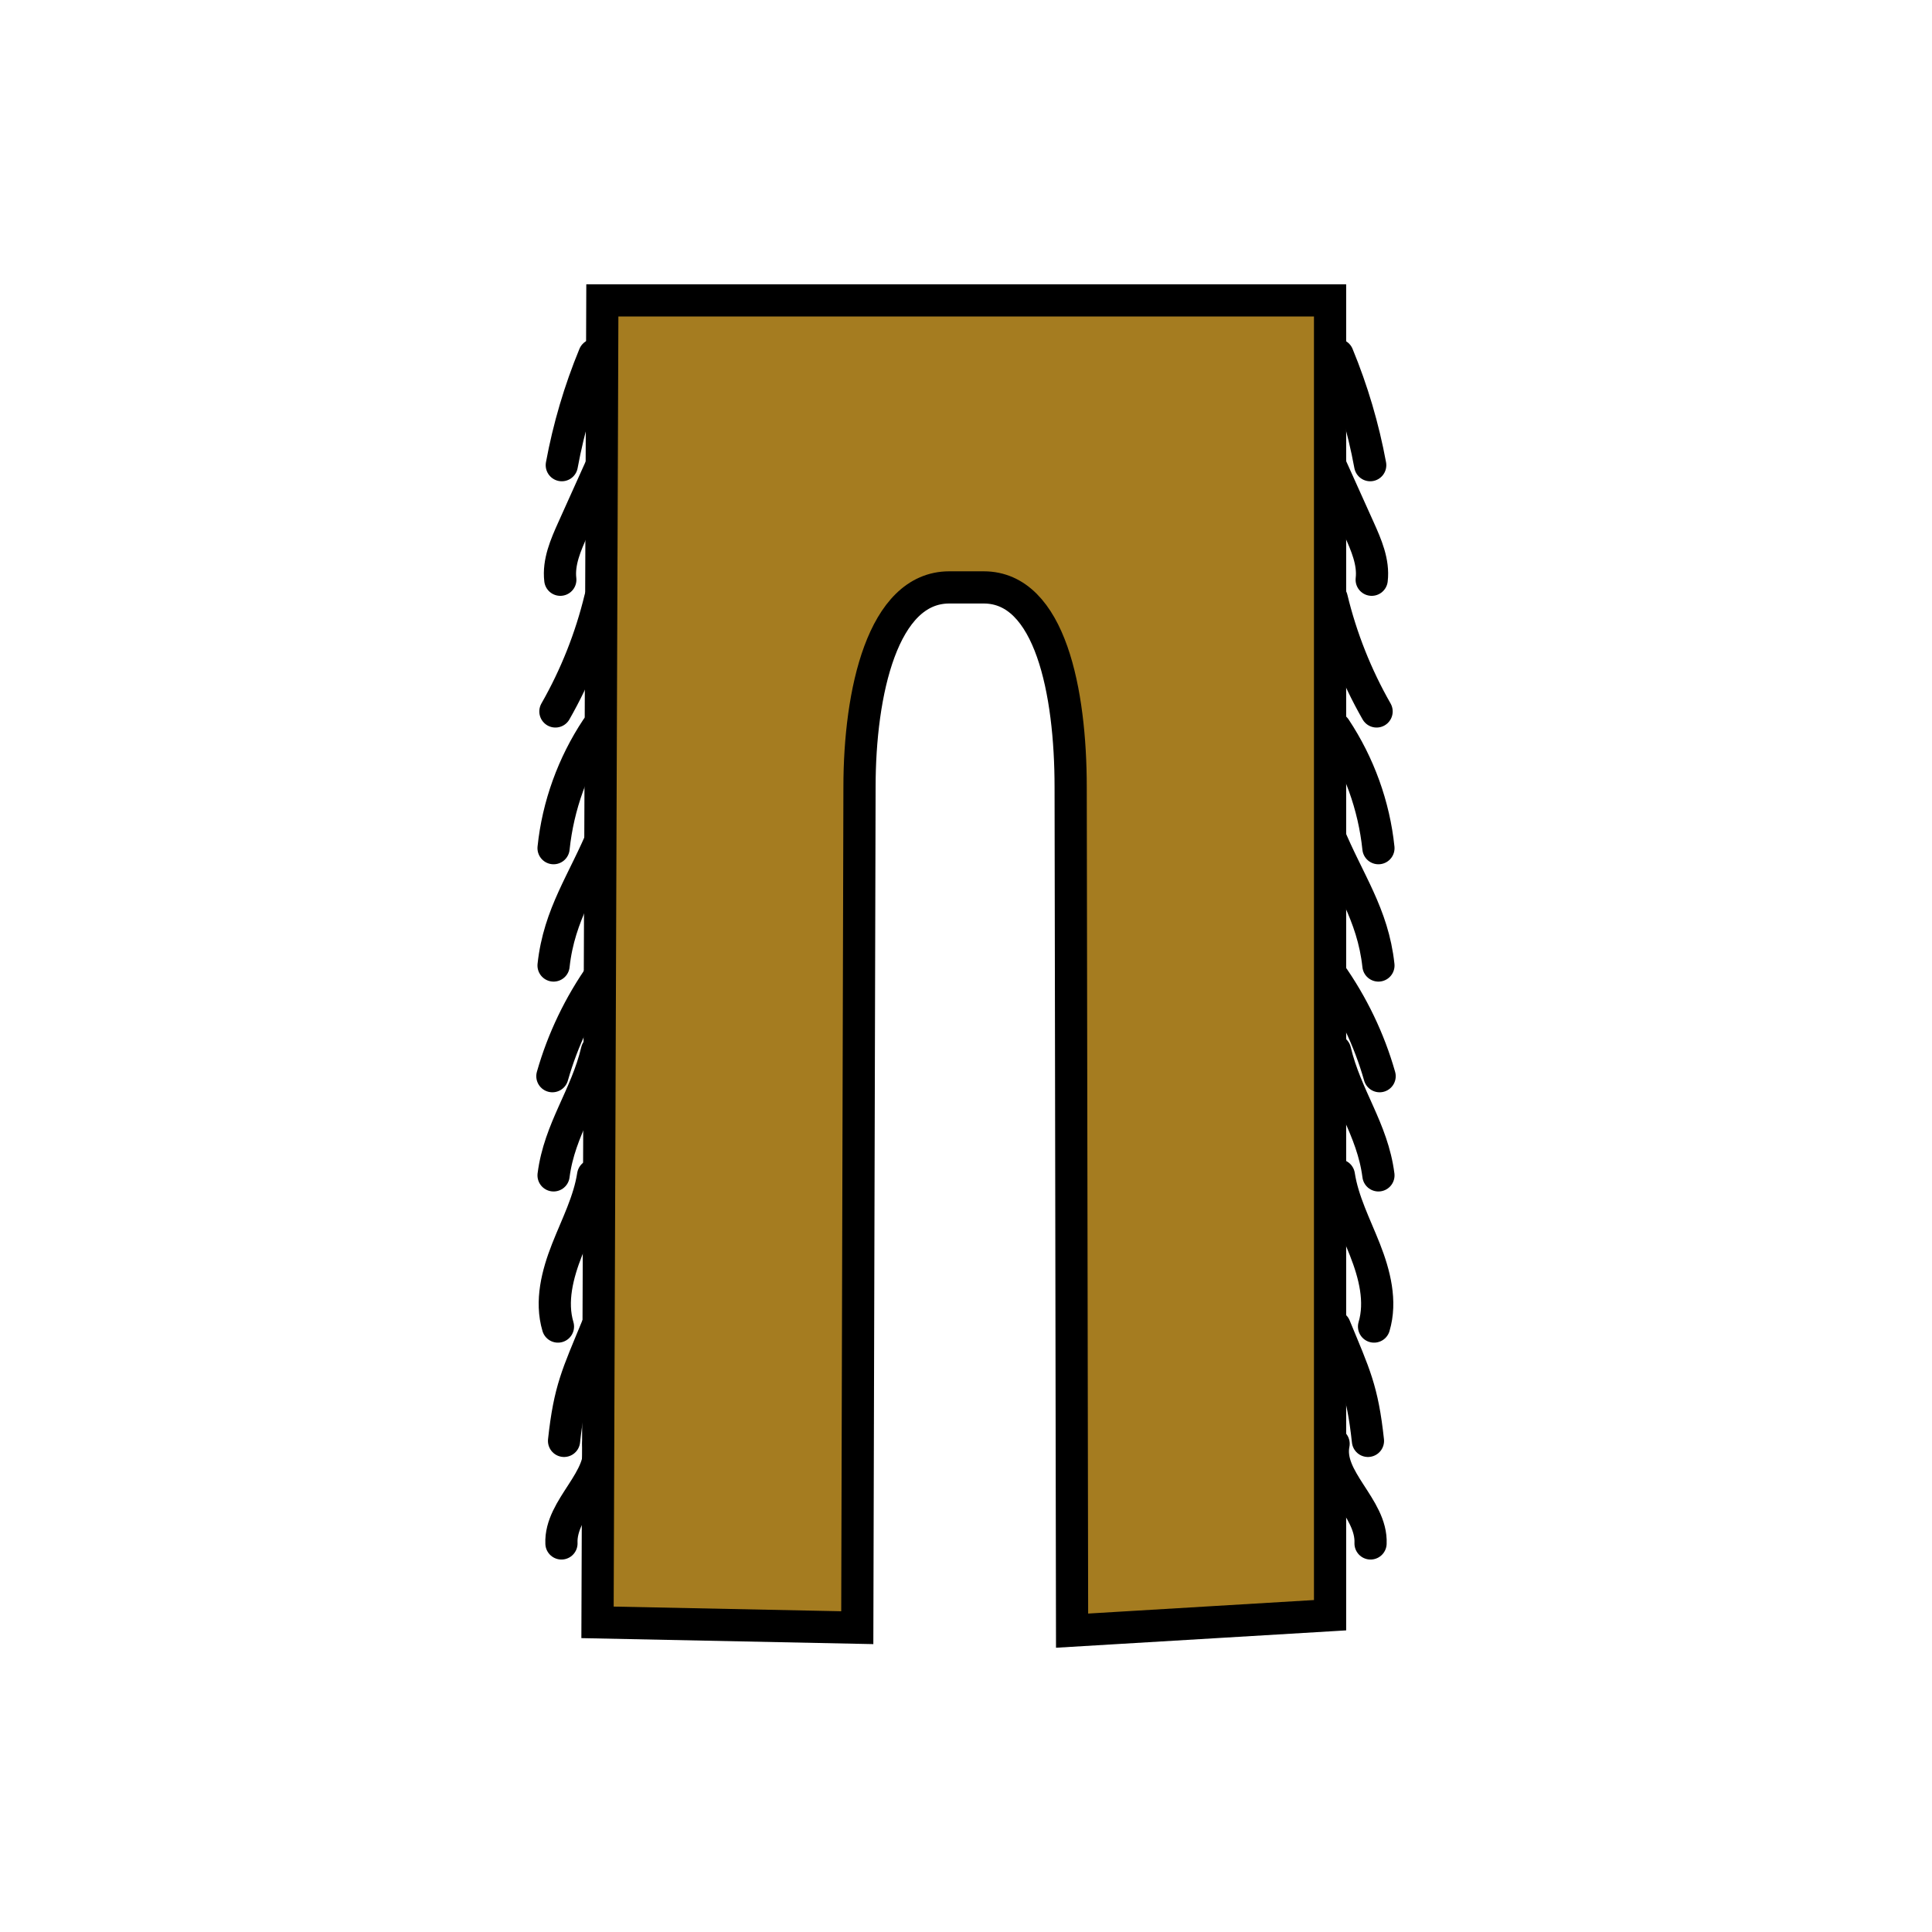 <?xml version="1.0" encoding="utf-8"?>
<!-- Generator: Adobe Illustrator 19.0.0, SVG Export Plug-In . SVG Version: 6.00 Build 0)  -->
<svg version="1.1" id="Layer_1" xmlns="http://www.w3.org/2000/svg" xmlns:xlink="http://www.w3.org/1999/xlink" x="0px" y="0px"
	 viewBox="240.437 668.719 600 600" enable-background="new 240.437 668.719 600 600" xml:space="preserve">
<g>
	<g>
		<path fill="none" stroke="#000000" stroke-width="10" stroke-linecap="round" stroke-linejoin="round" stroke-miterlimit="10" d="
			M425.01,778.968c-4.556,11.04-7.947,22.522-10.103,34.214"/>
		<path fill="none" stroke="#000000" stroke-width="10" stroke-linecap="round" stroke-linejoin="round" stroke-miterlimit="10" d="
			M428.374,810.784c-3.329,7.392-6.659,14.785-9.988,22.177c-2.266,5.032-4.582,10.355-3.94,15.802"/>
		<path fill="none" stroke="#000000" stroke-width="10" stroke-linecap="round" stroke-linejoin="round" stroke-miterlimit="10" d="
			M412.925,889.664c6.286-11.012,10.99-22.853,13.935-35.085"/>
		<path fill="none" stroke="#000000" stroke-width="10" stroke-linecap="round" stroke-linejoin="round" stroke-miterlimit="10" d="
			M425.774,894.925c-7.416,11.172-12.053,24.026-13.421,37.202"/>
		<path fill="none" stroke="#000000" stroke-width="10" stroke-linecap="round" stroke-linejoin="round" stroke-miterlimit="10" d="
			M412.353,968.565c1.733-16.01,9.387-26.092,15.547-41.066"/>
		<path fill="none" stroke="#000000" stroke-width="10" stroke-linecap="round" stroke-linejoin="round" stroke-miterlimit="10" d="
			M415.608,1116.198c1.733-16.01,4.146-20.532,10.306-35.506"/>
		<path fill="none" stroke="#000000" stroke-width="10" stroke-linecap="round" stroke-linejoin="round" stroke-miterlimit="10" d="
			M425.817,995.074c-3.34,14.212-11.605,24.208-13.463,38.667"/>
		<path fill="none" stroke="#000000" stroke-width="10" stroke-linecap="round" stroke-linejoin="round" stroke-miterlimit="10" d="
			M413.713,1080.691c-2.326-7.832-0.171-16.232,2.825-23.851c2.996-7.62,6.866-15.043,8.102-23.099"/>
		<path fill="none" stroke="#000000" stroke-width="10" stroke-linecap="round" stroke-linejoin="round" stroke-miterlimit="10" d="
			M427.302,971.004c-6.893,9.74-12.092,20.579-15.318,31.935"/>
		<path fill="none" stroke="#000000" stroke-width="10" stroke-linecap="round" stroke-linejoin="round" stroke-miterlimit="10" d="
			M426.277,1117.097c2.22,10.987-11.972,19.77-11.476,30.951"/>
	</g>
	<g>
		<path fill="none" stroke="#000000" stroke-width="10" stroke-linecap="round" stroke-linejoin="round" stroke-miterlimit="10" d="
			M655.865,778.968c4.556,11.04,7.947,22.522,10.103,34.214"/>
		<path fill="none" stroke="#000000" stroke-width="10" stroke-linecap="round" stroke-linejoin="round" stroke-miterlimit="10" d="
			M652.5,810.784c3.329,7.392,6.659,14.785,9.988,22.177c2.266,5.032,4.582,10.355,3.94,15.802"/>
		<path fill="none" stroke="#000000" stroke-width="10" stroke-linecap="round" stroke-linejoin="round" stroke-miterlimit="10" d="
			M667.949,889.664c-6.286-11.012-10.99-22.853-13.935-35.085"/>
		<path fill="none" stroke="#000000" stroke-width="10" stroke-linecap="round" stroke-linejoin="round" stroke-miterlimit="10" d="
			M655.1,894.925c7.416,11.172,12.053,24.026,13.421,37.202"/>
		<path fill="none" stroke="#000000" stroke-width="10" stroke-linecap="round" stroke-linejoin="round" stroke-miterlimit="10" d="
			M668.521,968.565c-1.733-16.01-9.387-26.092-15.547-41.066"/>
		<path fill="none" stroke="#000000" stroke-width="10" stroke-linecap="round" stroke-linejoin="round" stroke-miterlimit="10" d="
			M665.266,1116.198c-1.733-16.01-4.146-20.532-10.306-35.506"/>
		<path fill="none" stroke="#000000" stroke-width="10" stroke-linecap="round" stroke-linejoin="round" stroke-miterlimit="10" d="
			M655.058,995.074c3.34,14.212,11.605,24.208,13.463,38.667"/>
		<path fill="none" stroke="#000000" stroke-width="10" stroke-linecap="round" stroke-linejoin="round" stroke-miterlimit="10" d="
			M667.162,1080.691c2.326-7.832,0.171-16.232-2.825-23.851c-2.996-7.62-6.865-15.043-8.102-23.099"/>
		<path fill="none" stroke="#000000" stroke-width="10" stroke-linecap="round" stroke-linejoin="round" stroke-miterlimit="10" d="
			M653.573,971.004c6.893,9.74,12.092,20.579,15.318,31.935"/>
		<path fill="none" stroke="#000000" stroke-width="10" stroke-linecap="round" stroke-linejoin="round" stroke-miterlimit="10" d="
			M654.598,1117.097c-2.22,10.987,11.972,19.77,11.476,30.951"/>
	</g>
	<path fill="#A57C20" stroke="#000000" stroke-width="10" stroke-miterlimit="10" d="M573.381,1175.131l-0.44-261.951
		c0-29.494-6.325-62.036-26.994-62.036h-10.713c-20.673,0-27.87,32.542-27.87,62.036l-0.691,261.03l-80.67-1.655L427.5,762h226
		v408.338L573.381,1175.131z"/>
</g>
</svg>
